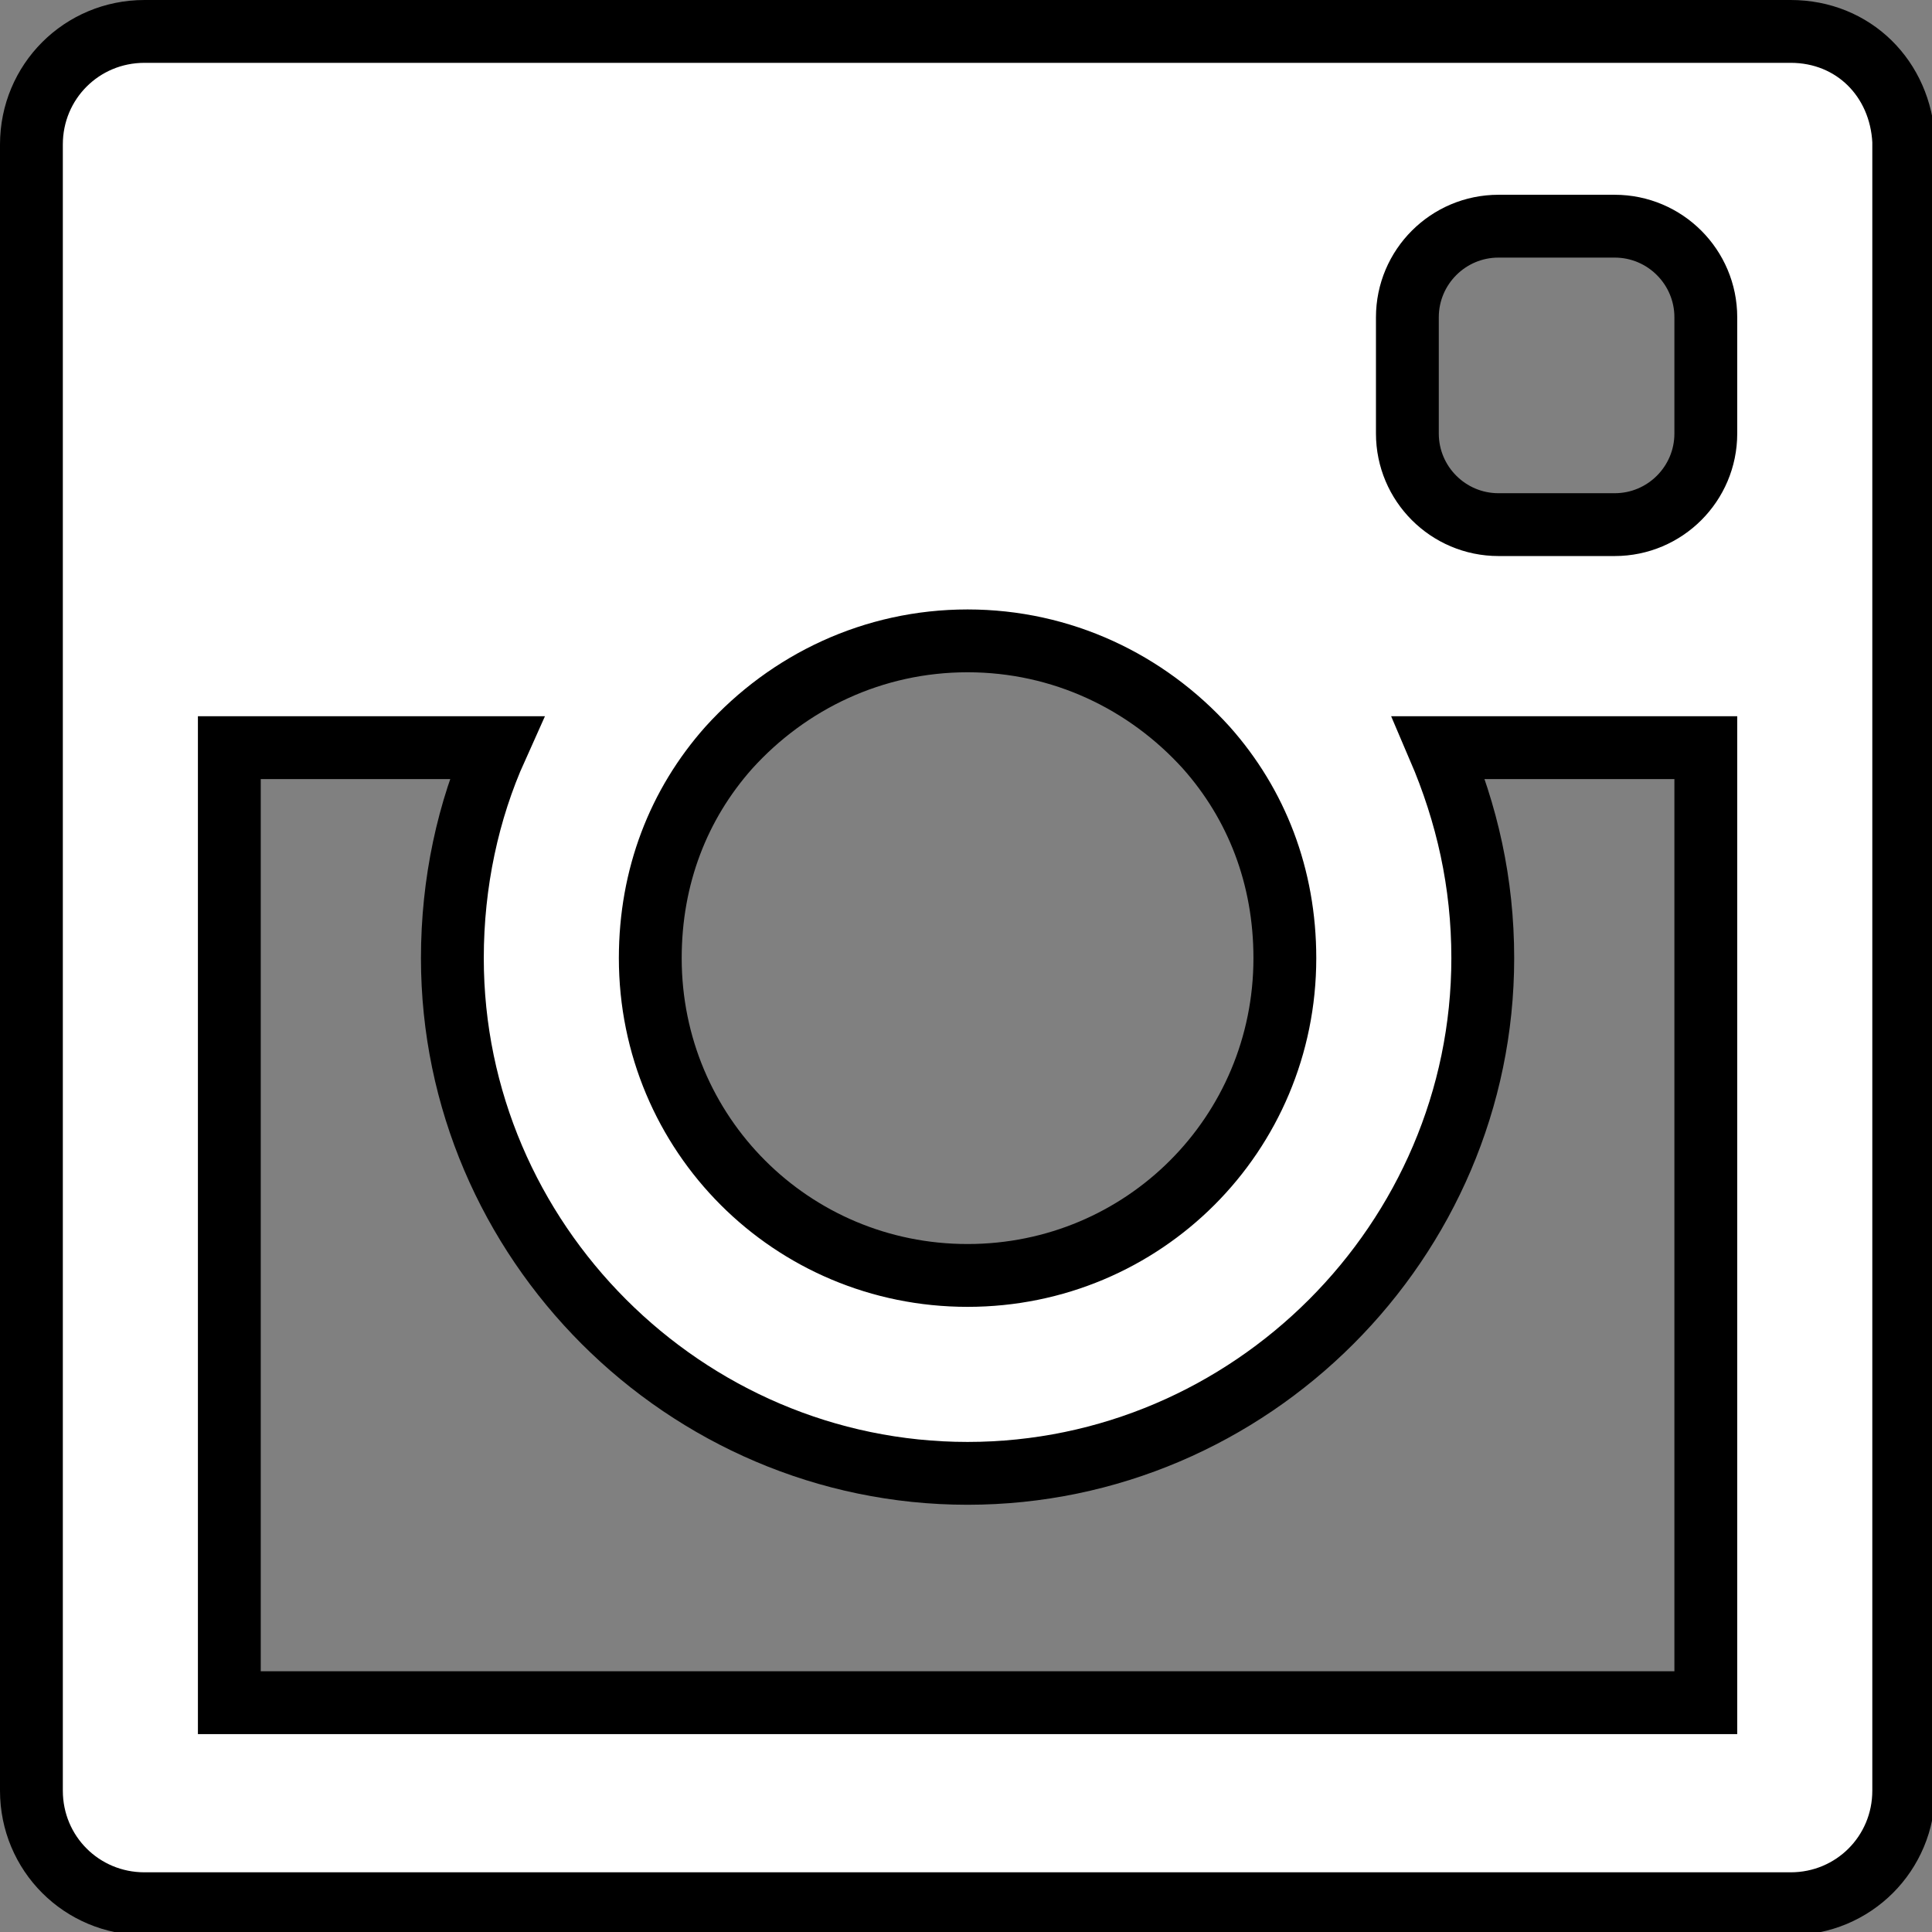 <svg version="1.1" xmlns="http://www.w3.org/2000/svg" xmlns:xlink="http://www.w3.org/1999/xlink" x="0px" y="0px" viewBox="14.1 21.8 61.5 61.5" enable-background="new 14.1 21.8 61.5 61.5" xml:space="preserve"><rect x="14.1" y="21.8" width="61.5" height="61.5" fill="#808080" stroke="none"/><path id="instagram" fill="#FFFFFF" stroke="#000000" stroke-width="2" stroke-miterlimit="10" d="M71.1,22.8H18.7 c-2,0-3.6,1.6-3.6,3.6v52.4c0,2,1.6,3.6,3.6,3.6h52.4c2,0,3.6-1.6,3.6-3.6V26.3C74.6,24.3,73.1,22.8,71.1,22.8z M37.3,45.6 c1.9-2.1,4.6-3.4,7.6-3.4c3,0,5.7,1.3,7.6,3.4c1.6,1.8,2.5,4.1,2.5,6.7c0,5.6-4.5,10.1-10.1,10.1c-5.6,0-10.1-4.5-10.1-10.1 C34.8,49.7,35.7,47.4,37.3,45.6z M68.4,76h-47V45.6h8.5c-0.9,2-1.4,4.3-1.4,6.7c0,9,7.4,16.4,16.4,16.4s16.4-7.4,16.4-16.4 c0-2.4-0.5-4.6-1.4-6.7h8.5V76z M68.4,35.6c0,1.6-1.3,2.9-2.9,2.9h-3.7c-1.6,0-2.9-1.3-2.9-2.9v-3.7c0-1.6,1.3-2.9,2.9-2.9h3.7 c1.6,0,2.9,1.3,2.9,2.9V35.6z"/></svg>
